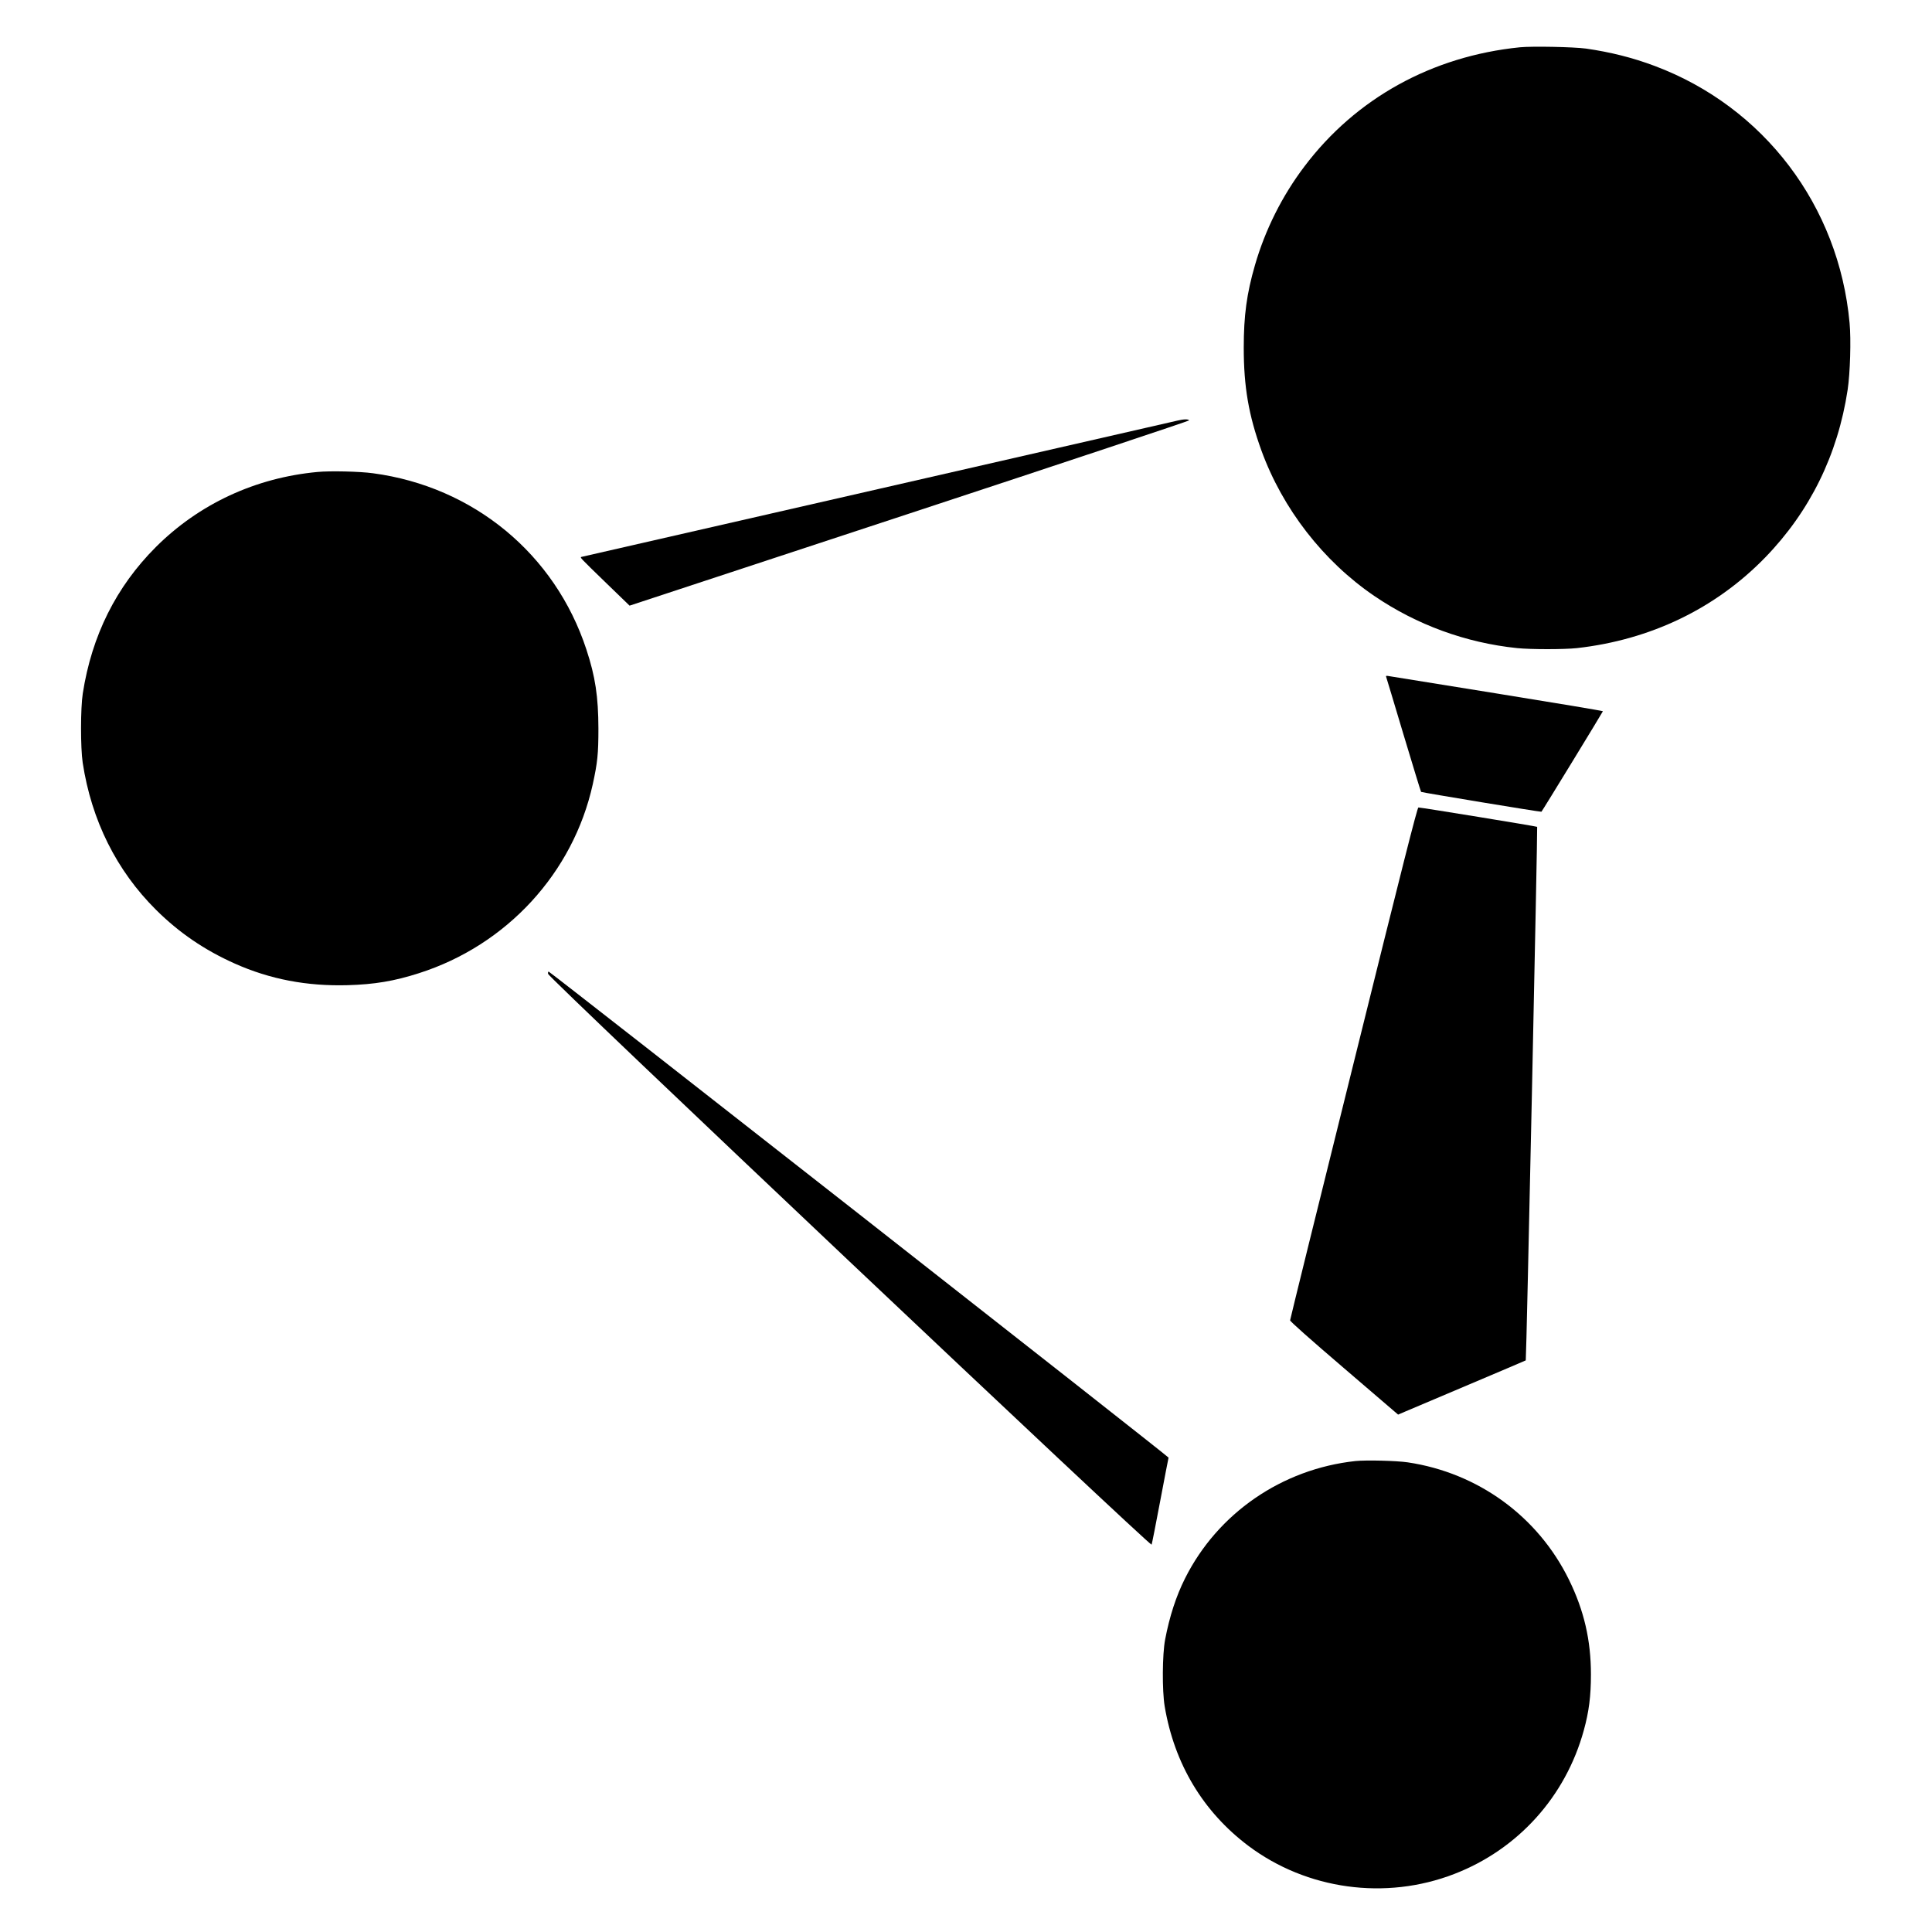 <?xml version="1.0" standalone="no"?>
<!DOCTYPE svg PUBLIC "-//W3C//DTD SVG 20010904//EN"
 "http://www.w3.org/TR/2001/REC-SVG-20010904/DTD/svg10.dtd">
<svg version="1.0" xmlns="http://www.w3.org/2000/svg"
 width="2084pt" height="2084pt" viewBox="0 0 2084 2084"
 preserveAspectRatio="xMidYMid meet">
<g transform="translate(0,2084) scale(0.1,-0.1)"
fill="#000000" stroke="none">
<path d="M16395 20330 c-948 -96 -1770 -550 -2325 -1286 -240 -317 -423 -683
-533 -1064 -89 -307 -121 -544 -121 -890 0 -422 53 -729 190 -1108 229 -630
668 -1196 1219 -1571 457 -311 987 -505 1540 -562 150 -15 505 -15 645 0 793
89 1494 426 2030 977 483 497 784 1109 890 1809 27 179 38 539 21 721 -115
1264 -924 2331 -2103 2773 -240 90 -477 149 -740 187 -134 18 -579 27 -713 14z"/>
<path d="M12705 16304 c-33 -8 -1489 -341 -3235 -740 -1746 -399 -3183 -727
-3193 -730 -24 -7 -39 9 266 -287 l248 -240 3019 994 c1661 547 3018 999 3016
1004 -4 15 -55 15 -121 -1z"/>
<path d="M3425 15749 c-670 -62 -1278 -345 -1744 -810 -428 -428 -691 -955
-788 -1579 -25 -160 -25 -586 -1 -747 95 -623 365 -1164 792 -1588 249 -247
522 -433 849 -579 379 -169 776 -245 1216 -233 288 8 505 44 769 129 948 302
1665 1082 1876 2038 51 234 61 327 61 600 -1 345 -33 561 -130 855 -338 1029
-1217 1755 -2301 1900 -145 20 -463 27 -599 14z"/>
<path d="M14952 13539 c3 -9 88 -289 188 -625 101 -335 185 -612 189 -616 5
-6 1293 -219 1298 -214 8 6 663 1078 663 1084 0 4 -514 90 -1142 191 -629 101
-1156 186 -1172 189 -23 4 -28 2 -24 -9z"/>
<path d="M14601 9372 c-377 -1516 -685 -2765 -685 -2774 -1 -11 214 -202 582
-517 l583 -500 77 33 c42 18 352 149 687 291 336 142 611 259 613 261 7 5 129
5749 123 5755 -6 6 -1250 209 -1281 209 -12 0 -169 -620 -699 -2758z"/>
<path d="M5912 10335 c4 -41 6499 -6182 6510 -6157 4 9 46 222 93 472 47 250
88 460 90 467 3 10 -6656 5231 -6686 5242 -6 2 -9 -8 -7 -24z"/>
<path d="M14620 5080 c-793 -86 -1485 -563 -1837 -1265 -97 -193 -168 -413
-215 -660 -31 -163 -33 -550 -5 -720 104 -621 414 -1137 902 -1505 631 -474
1481 -591 2222 -304 687 265 1201 835 1397 1549 56 203 77 369 77 604 0 368
-74 689 -237 1021 -335 683 -980 1153 -1739 1266 -122 18 -449 26 -565 14z"/>
</g>
</svg>
